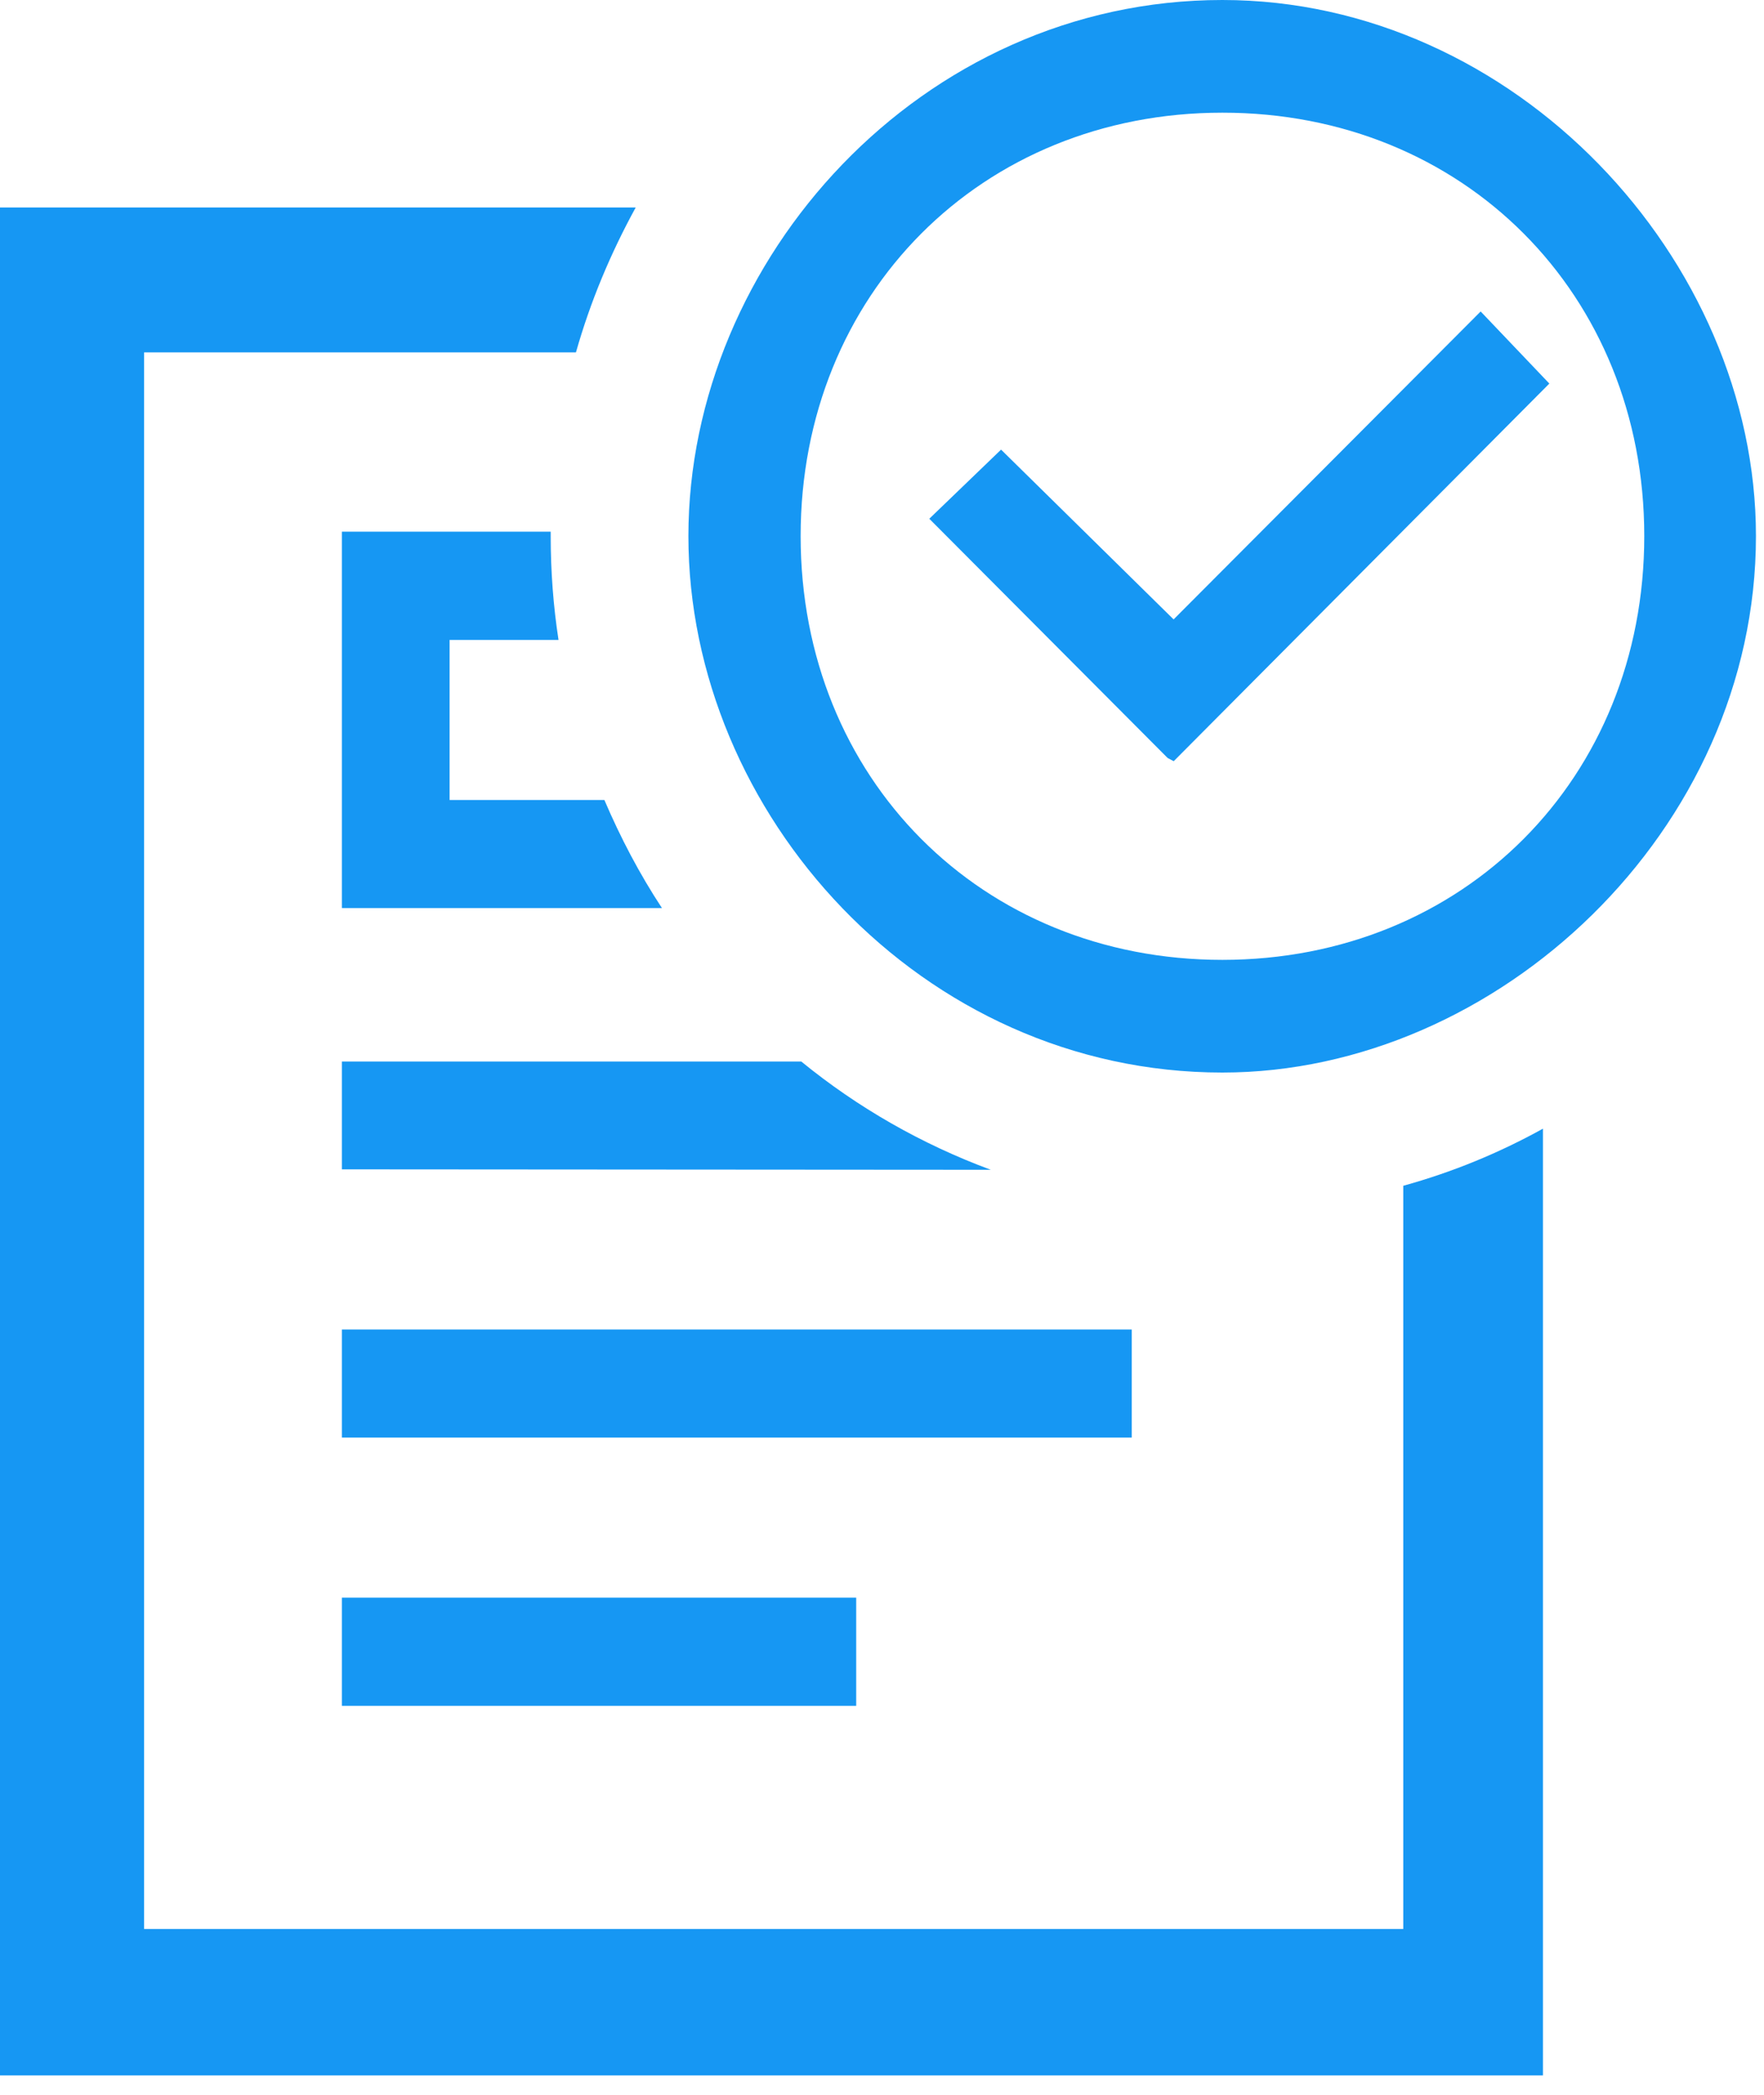 <?xml version="1.0" encoding="UTF-8"?>
<svg width="16px" height="19px" viewBox="0 0 16 19" version="1.1" xmlns="http://www.w3.org/2000/svg" xmlns:xlink="http://www.w3.org/1999/xlink">
    <!-- Generator: Sketch 49.1 (51147) - http://www.bohemiancoding.com/sketch -->
    <title>authorizations-2</title>
    <desc>Created with Sketch.</desc>
    <defs></defs>
    <g id="Asesor" stroke="none" stroke-width="1" fill="none" fill-rule="evenodd">
        <g id="ficha-paciente-5-asesor" transform="translate(-495, -652)" fill="#1697F3" fill-rule="nonzero">
            <g id="authorizations-2" transform="translate(495, 652)">
                <path d="M10.645,5.618 L13.43,2.825 L14.053,3.479 L10.646,6.904 L10.591,6.875 L8.429,4.705 L9.08,4.078 L10.644,5.617 L10.645,5.618 Z M0,1.882 L5.766,1.882 C5.539,2.296 5.355,2.734 5.224,3.196 L1.307,3.196 L1.307,17.496 L12.728,17.496 L12.728,10.755 C13.173,10.632 13.596,10.458 13.995,10.237 L13.995,18.824 L0,18.824 L0,1.882 Z M3.101,15.472 L3.101,14.491 L7.766,14.491 L7.766,15.472 L3.101,15.472 Z M3.101,13.039 L3.101,12.059 L10.265,12.059 L10.265,13.039 L3.101,13.039 Z M3.101,10.606 L3.101,9.628 L7.268,9.628 C7.778,10.045 8.36,10.378 8.987,10.61 L3.101,10.606 Z M3.101,8.235 L3.101,4.822 L4.995,4.822 L4.995,4.862 C4.995,5.184 5.019,5.5 5.066,5.804 L4.078,5.804 L4.078,7.256 L5.482,7.256 C5.628,7.598 5.802,7.929 6.004,8.236 L3.102,8.236 L3.101,8.235 Z M15.927,4.862 C15.927,2.353 13.741,0 11.087,0 C8.355,0 6.245,2.353 6.244,4.862 C6.244,7.375 8.354,9.728 11.087,9.728 C13.585,9.728 15.927,7.529 15.927,4.862 Z M14.914,4.862 C14.914,7.059 13.274,8.706 11.087,8.706 C8.901,8.706 7.262,7.059 7.262,4.862 C7.262,2.669 8.902,1.022 11.087,1.022 C13.275,1.021 14.914,2.668 14.914,4.862 Z" id="path-1"></path>
            </g>
        </g>
    </g>
</svg>